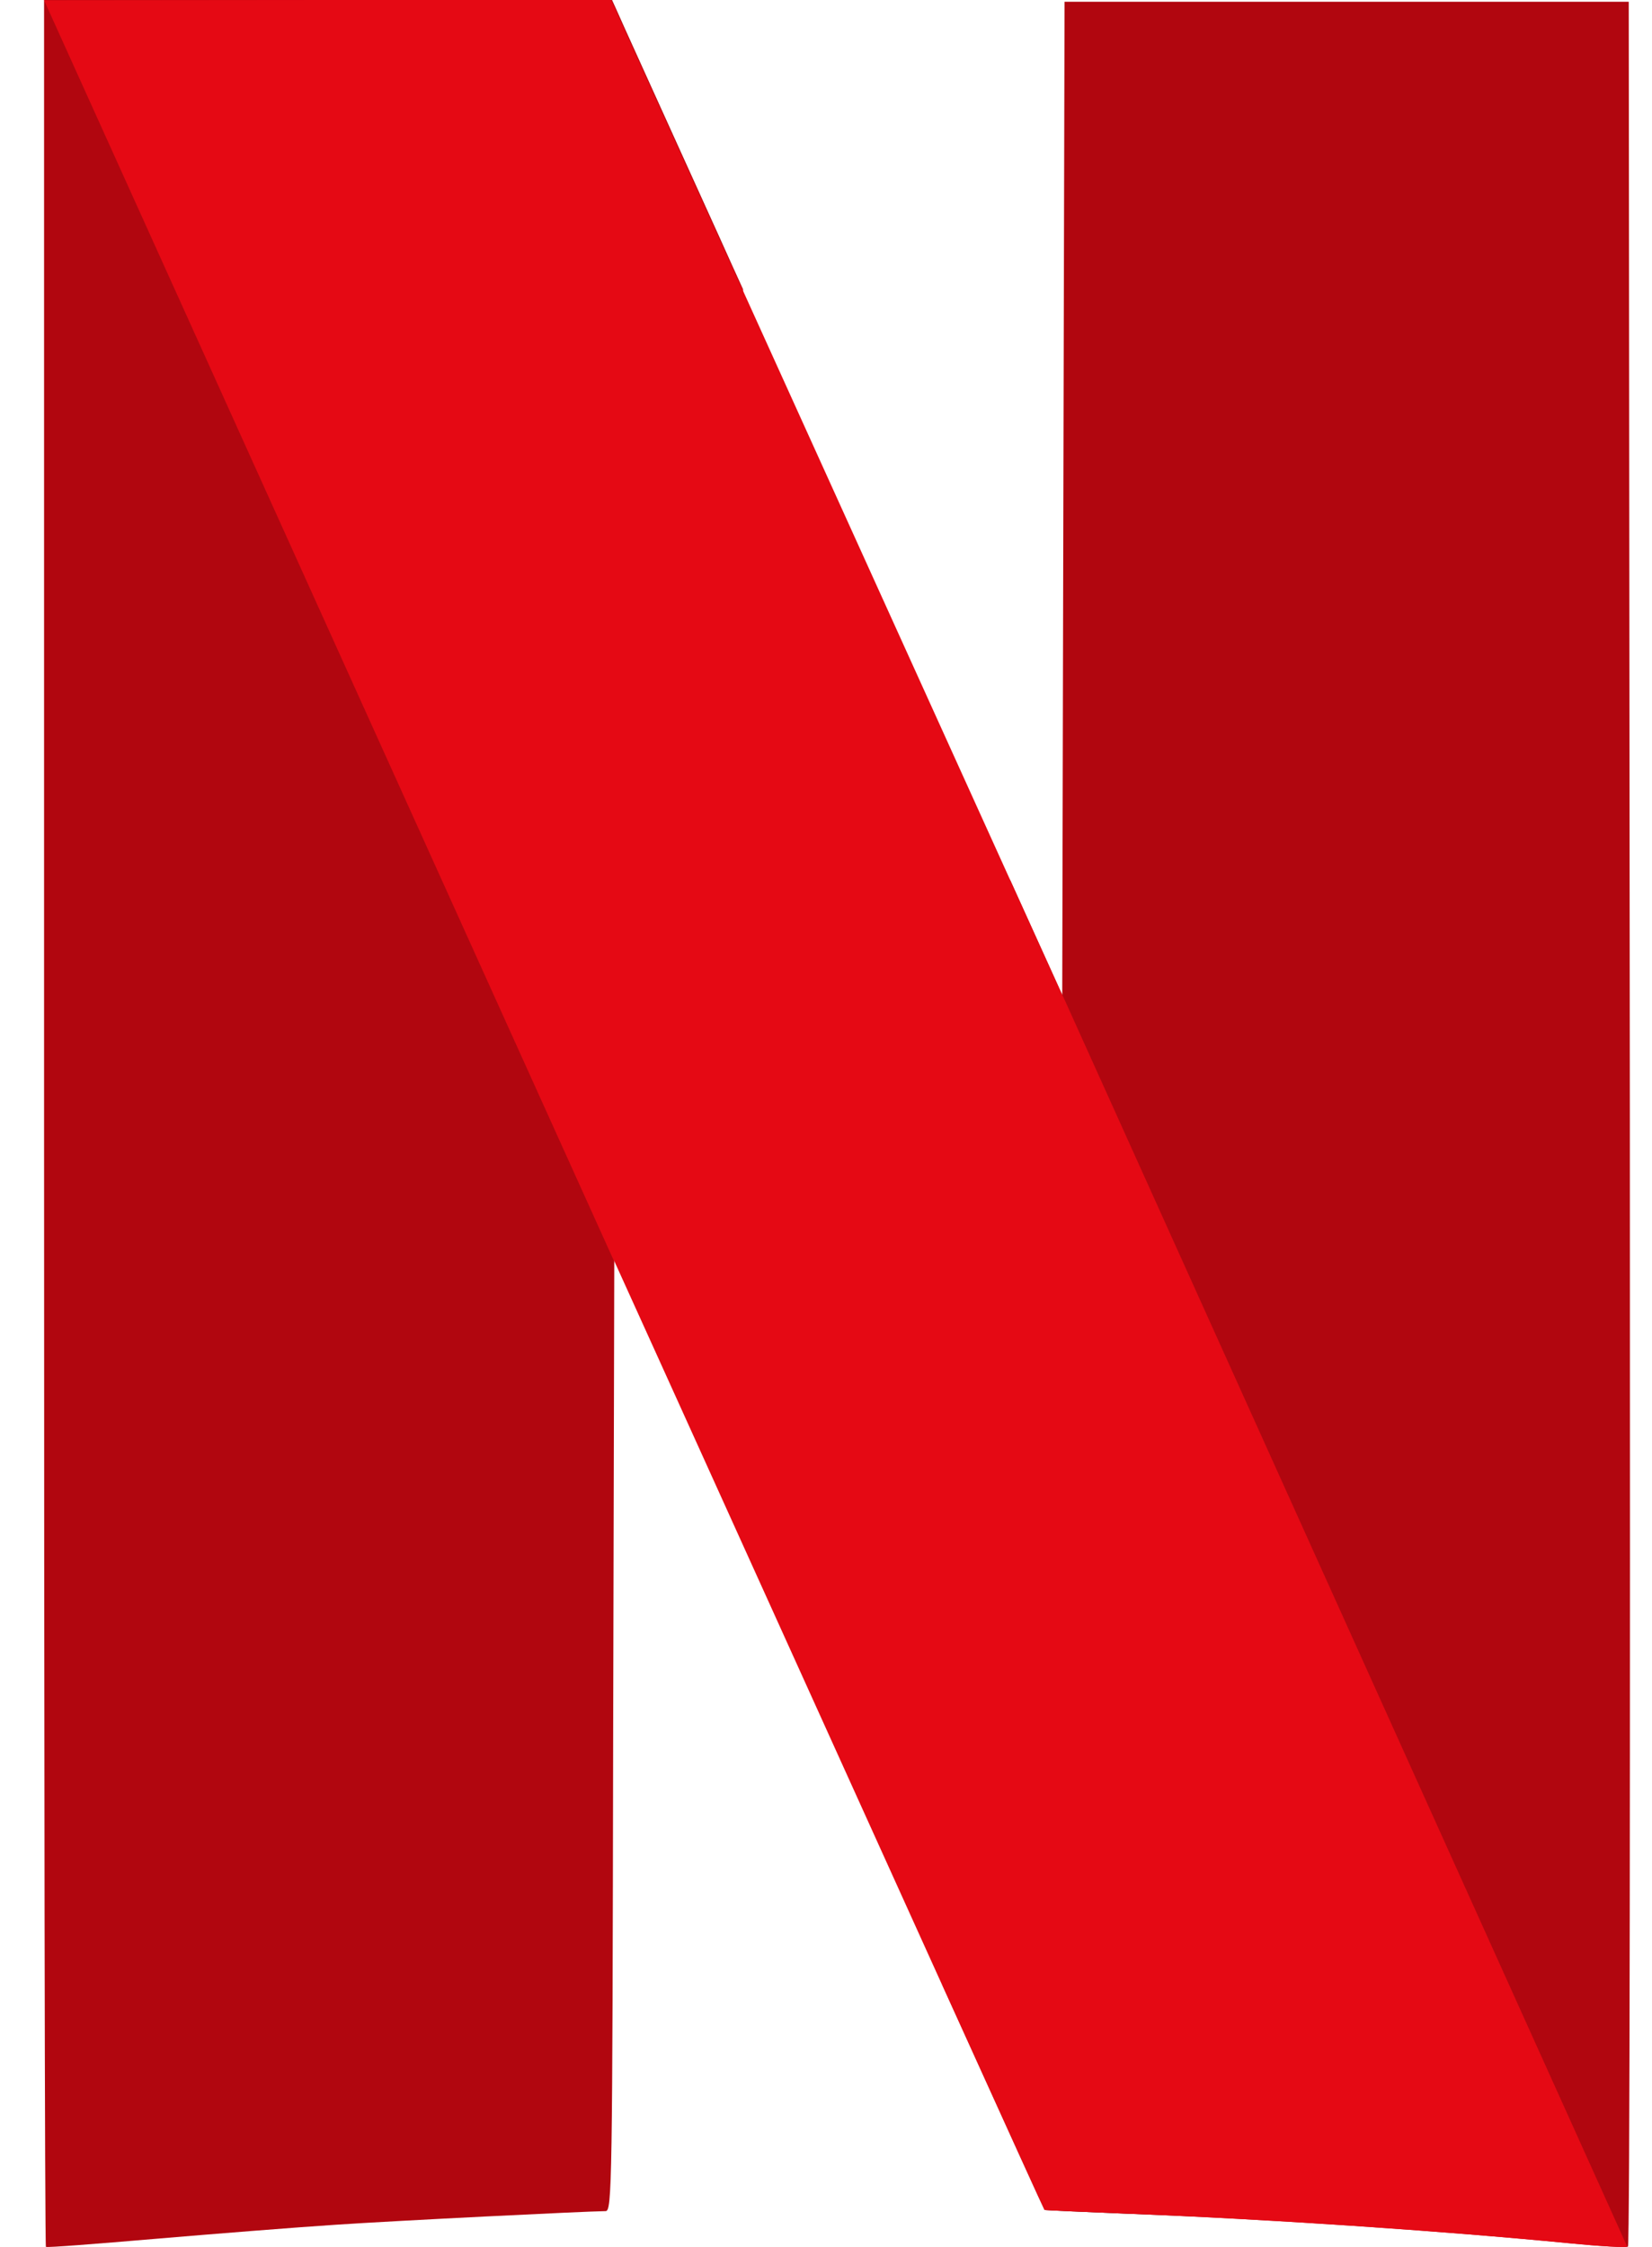 <svg width="25" height="34" viewBox="0 0 25 34" fill="none" xmlns="http://www.w3.org/2000/svg">
<g id="Vector">
<path d="M16.11 0.027L16.092 7.54L16.075 15.054L15.284 13.309V13.305L14.259 30.031C15.267 32.249 15.806 33.435 15.812 33.439C15.817 33.444 16.39 33.47 17.084 33.497C19.181 33.578 21.782 33.752 23.759 33.944C24.218 33.989 24.607 34.011 24.636 33.994C24.665 33.976 24.67 26.328 24.665 16.995L24.648 0.027H16.11Z" fill="#B1060F"/>
<path d="M0.667 0.004V16.99C0.667 26.333 0.678 33.985 0.695 33.998C0.713 34.011 1.452 33.953 2.346 33.877C3.24 33.801 4.472 33.703 5.085 33.663C6.024 33.6 8.844 33.461 9.165 33.457C9.262 33.457 9.268 33.077 9.279 26.261L9.296 19.065L9.978 20.568C10.081 20.8 10.116 20.872 10.219 21.1L11.245 4.378C11.027 3.9 11.141 4.15 10.895 3.605C10.058 1.758 9.348 0.197 9.319 0.125L9.262 0H0.667V0.004Z" fill="#B1060F"/>
<path d="M0.667 0.004V9.539L9.273 27.357C9.273 26.95 9.273 26.726 9.279 26.261L9.296 19.065L9.978 20.568C13.76 28.94 15.794 33.43 15.806 33.439C15.812 33.444 16.385 33.47 17.078 33.497C19.175 33.578 21.777 33.752 23.754 33.944C24.212 33.989 24.602 34.011 24.63 33.994C24.648 33.98 24.659 30.232 24.659 24.942L16.098 5.72L16.092 7.54L16.075 15.054L15.284 13.309C14.511 11.605 13.995 10.465 10.884 3.605C10.047 1.758 9.336 0.197 9.308 0.125L9.25 0H0.667V0.004Z" fill="url(#paint0_radial_16_1516)"/>
<path d="M0.667 0.004L9.291 19.079V19.07L9.972 20.572C13.76 28.94 15.794 33.43 15.806 33.439C15.812 33.444 16.385 33.47 17.078 33.497C19.175 33.578 21.777 33.752 23.754 33.944C24.206 33.989 24.602 34.011 24.625 33.994L16.075 15.049L16.075 15.054L15.284 13.309C14.511 11.605 13.995 10.465 10.884 3.605C10.047 1.758 9.336 0.197 9.308 0.125L9.25 0H4.959L0.667 0.004Z" fill="#E50914"/>
</g>
<defs>
<radialGradient id="paint0_radial_16_1516" cx="0" cy="0" r="1" gradientUnits="userSpaceOnUse" gradientTransform="translate(12.265 16.803) rotate(-15.12) scale(1.548 46.185)">
<stop/>
<stop offset="1" stop-opacity="0"/>
</radialGradient>
</defs>
</svg>
